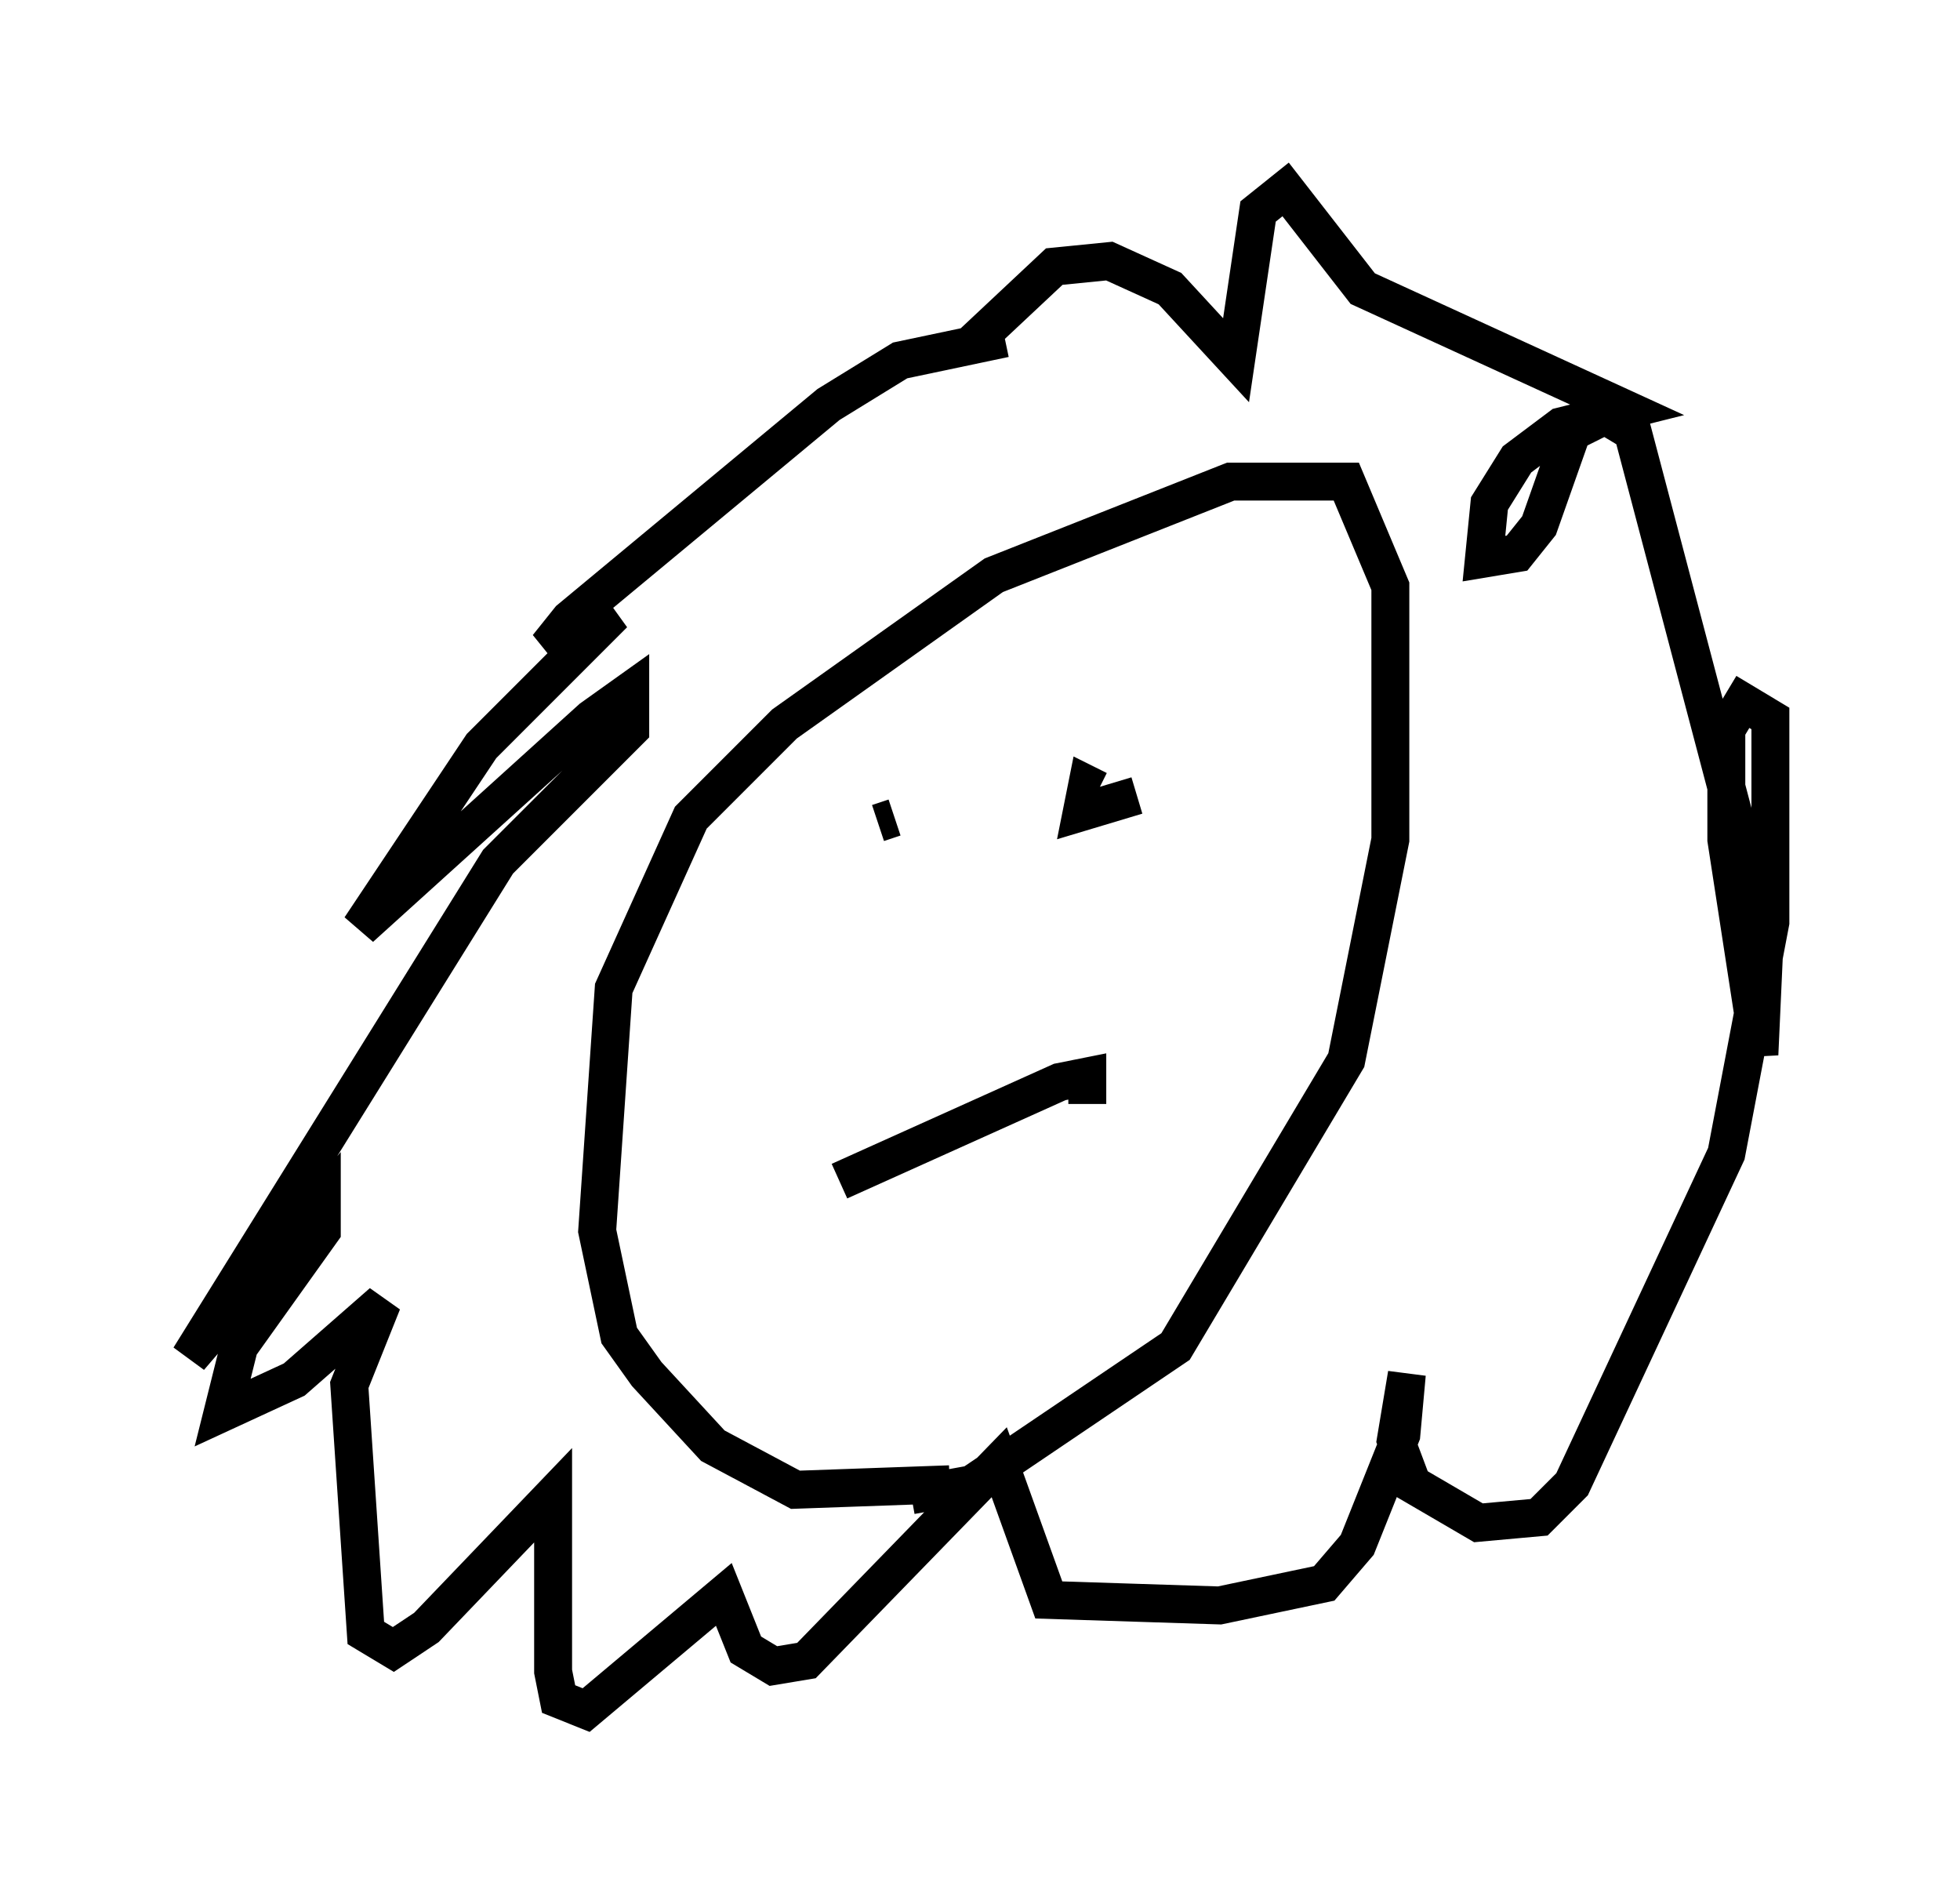 <?xml version="1.0" encoding="utf-8" ?>
<svg baseProfile="full" height="50.089" version="1.1" width="51.687" xmlns="http://www.w3.org/2000/svg" xmlns:ev="http://www.w3.org/2001/xml-events" xmlns:xlink="http://www.w3.org/1999/xlink"><defs /><rect fill="white" height="50.089" width="51.687" x="0" y="0" /><path d="M33.033, 37.391 m-7.989, 1.743 l-4.067, 0.145 -2.179, -1.162 l-1.743, -1.888 -0.726, -1.017 l-0.581, -2.76 0.436, -6.391 l2.034, -4.503 2.469, -2.469 l5.52, -3.922 6.246, -2.469 l3.05, 0.0 1.162, 2.76 l0.0, 6.682 -1.162, 5.81 l-4.503, 7.553 -5.374, 3.631 l-1.598, 0.291 m2.469, -30.503 l-2.76, 0.581 -1.888, 1.162 l-6.827, 5.665 -0.581, 0.726 l1.743, -0.872 -3.486, 3.486 l-3.196, 4.793 6.101, -5.52 l1.017, -0.726 0.0, 1.017 l-3.486, 3.486 -8.134, 13.073 l3.486, -4.067 0.0, 0.726 l-2.179, 3.05 -0.436, 1.743 l1.888, -0.872 2.324, -2.034 l-0.872, 2.179 0.436, 6.536 l0.726, 0.436 0.872, -0.581 l3.341, -3.486 0.0, 4.648 l0.145, 0.726 0.726, 0.291 l3.631, -3.05 0.581, 1.453 l0.726, 0.436 0.872, -0.145 l5.084, -5.229 1.307, 3.631 l4.503, 0.145 2.76, -0.581 l0.872, -1.017 1.162, -2.905 l0.145, -1.598 -0.291, 1.743 l0.436, 1.162 1.743, 1.017 l1.598, -0.145 0.872, -0.872 l4.067, -8.715 1.162, -6.101 l0.0, -5.374 -0.726, -0.436 l-0.436, 0.726 0.0, 2.905 l0.872, 5.665 0.145, -3.196 l-3.486, -13.218 -0.726, -0.436 l-0.872, 0.436 -0.872, 2.469 l-0.581, 0.726 -0.872, 0.145 l0.145, -1.453 0.726, -1.162 l1.162, -0.872 1.743, -0.436 l-6.972, -3.196 -2.034, -2.615 l-0.726, 0.581 -0.581, 3.922 l-1.743, -1.888 -1.598, -0.726 l-1.453, 0.145 -2.324, 2.179 m-2.324, 12.492 l0.436, -0.145 m6.391, -0.581 l-1.453, 0.436 0.145, -0.726 l0.291, 0.145 m-6.827, 10.313 l5.81, -2.615 0.726, -0.145 l0.0, 0.726 " fill="none" stroke="black" stroke-width="1" /></svg>